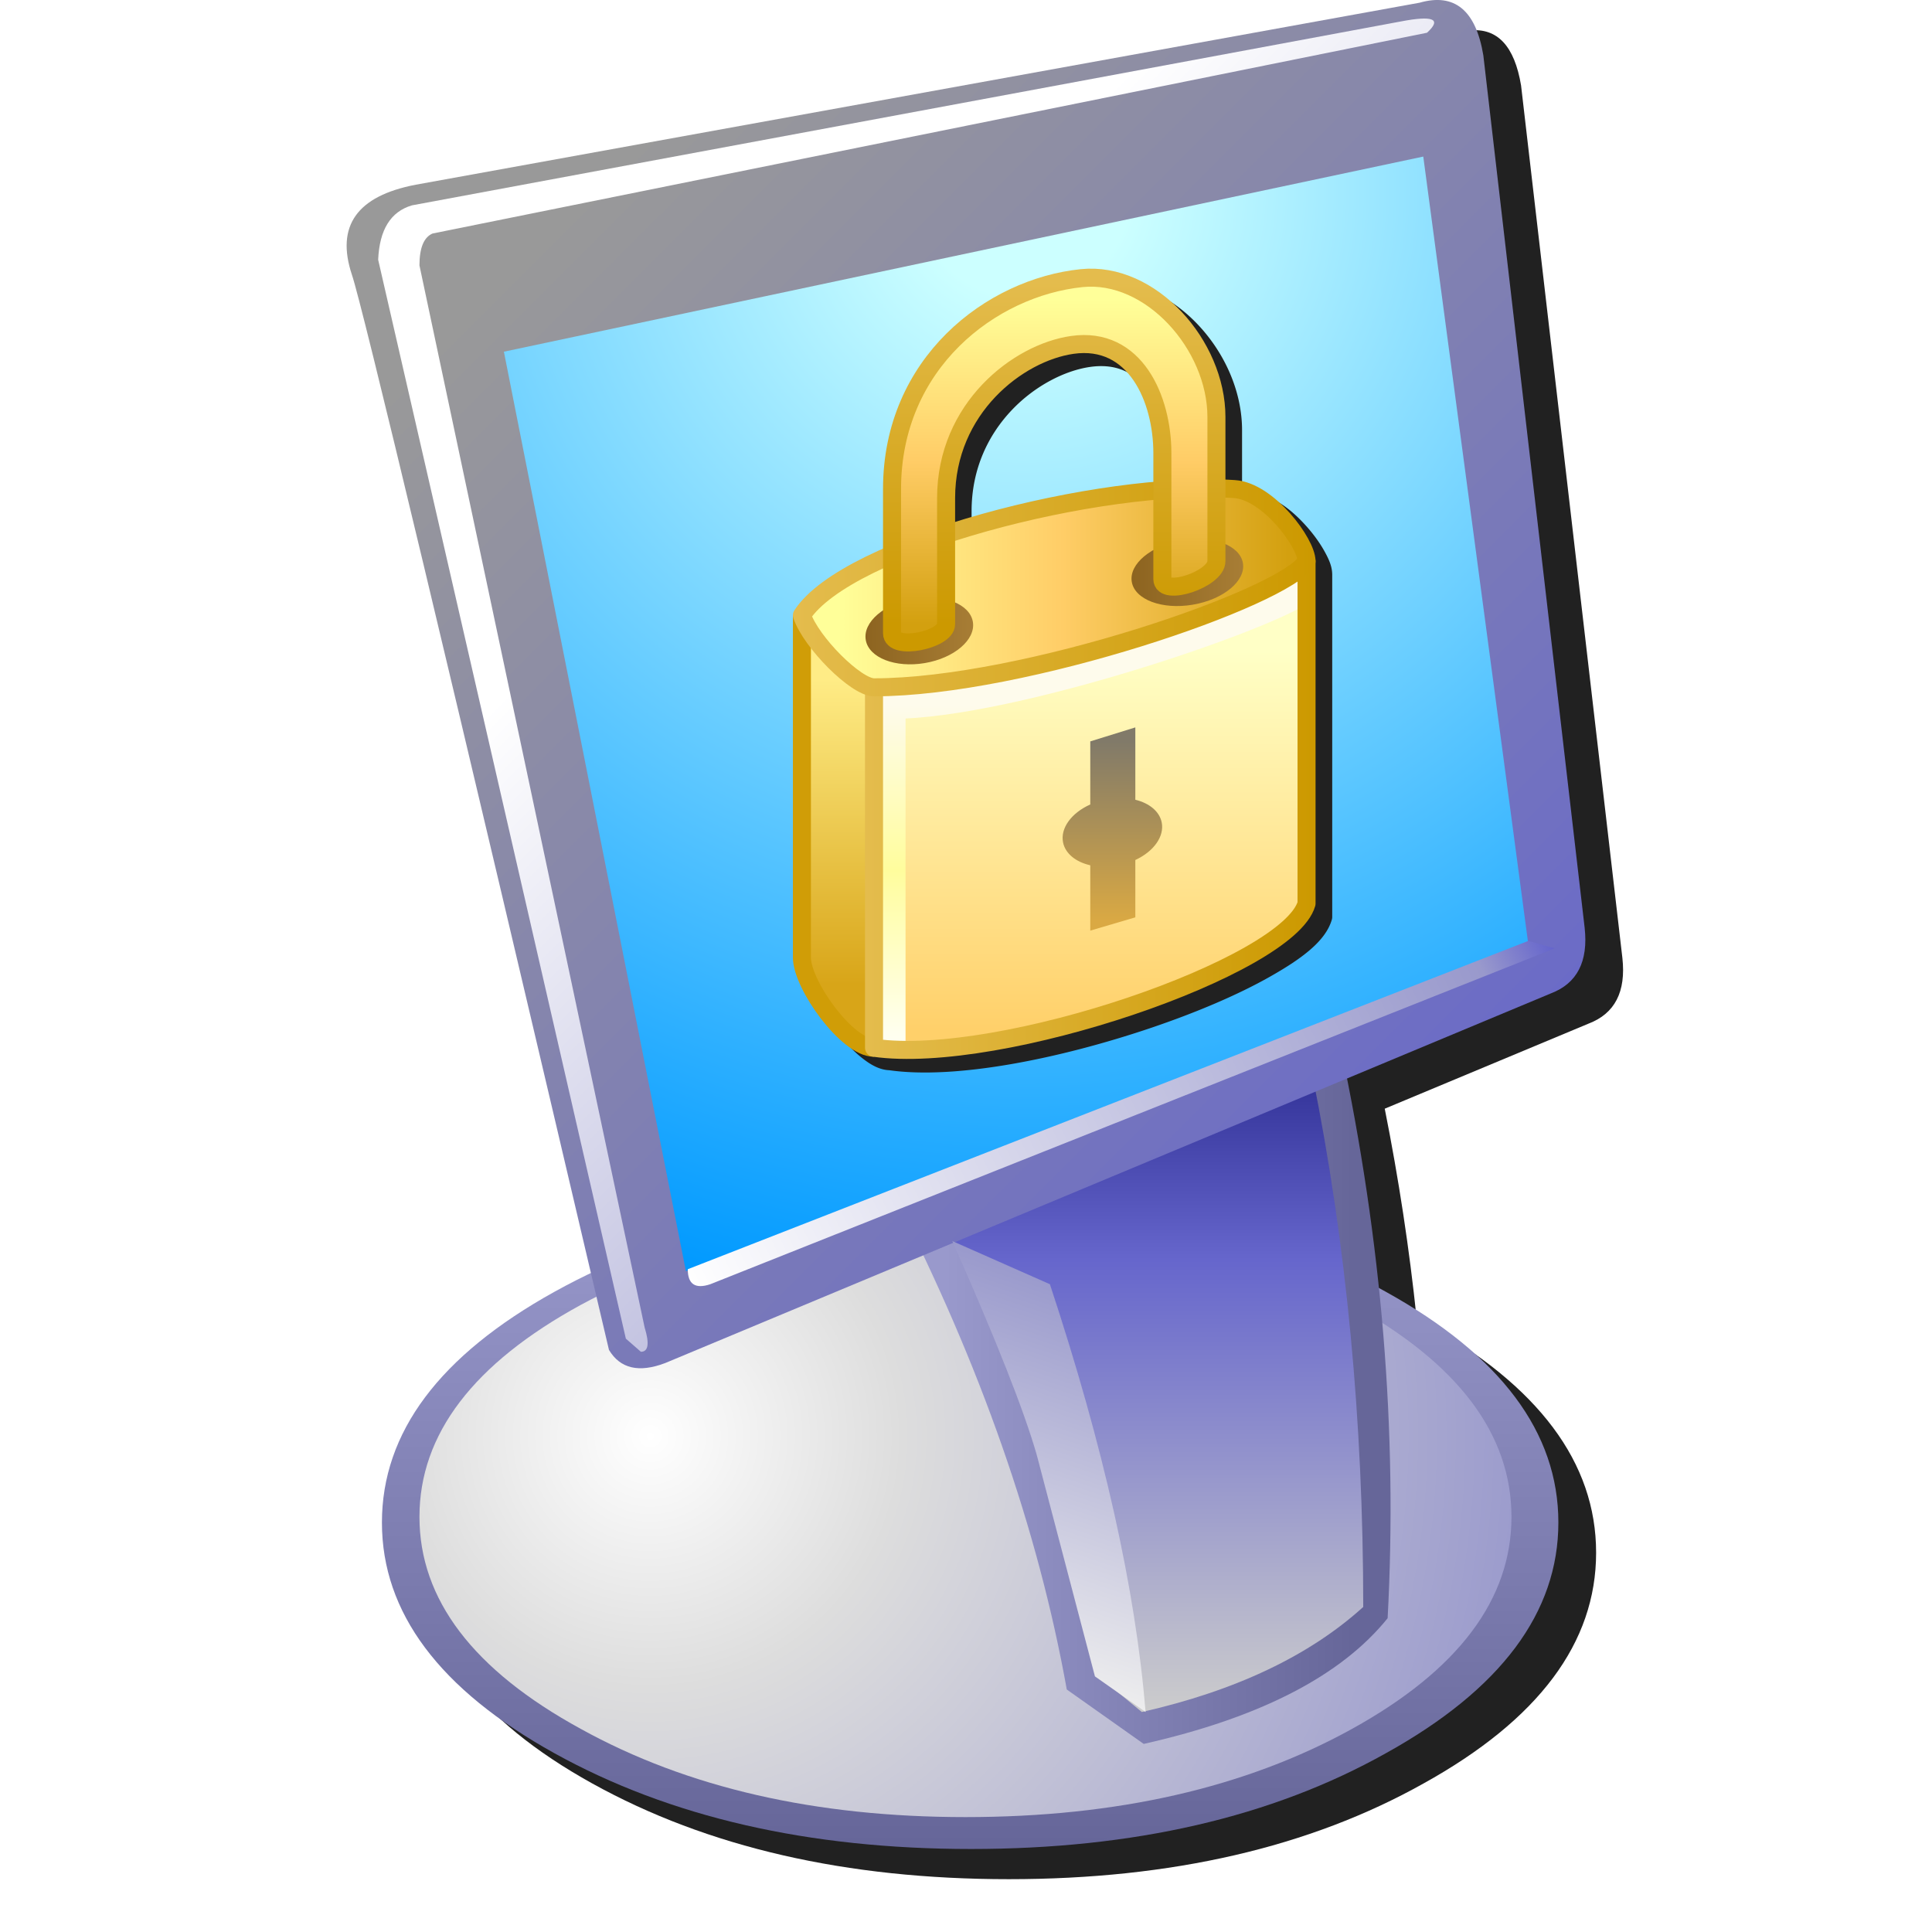 <?xml version="1.0" encoding="UTF-8" standalone="no"?>
<svg
   width="256"
   height="256"
   viewBox="0 0 256 256"
   version="1.1"
   id="svg8"
   inkscape:version="1.1.1 (3bf5ae0d25, 2021-09-20)"
   sodipodi:docname="lock-screen.svg"
   inkscape:export-filename="/media/klapeto/Αρχεία/WindowsXP Theme/Vectors/RASTER/desktop-edges.png"
   inkscape:export-xdpi="96"
   inkscape:export-ydpi="96"
   xmlns:inkscape="http://www.inkscape.org/namespaces/inkscape"
   xmlns:sodipodi="http://sodipodi.sourceforge.net/DTD/sodipodi-0.dtd"
   xmlns:xlink="http://www.w3.org/1999/xlink"
   xmlns="http://www.w3.org/2000/svg"
   xmlns:svg="http://www.w3.org/2000/svg"
   xmlns:rdf="http://www.w3.org/1999/02/22-rdf-syntax-ns#"
   xmlns:cc="http://creativecommons.org/ns#"
   xmlns:dc="http://purl.org/dc/elements/1.1/">
  <defs
     id="defs2">
    <linearGradient
       gradientTransform="matrix(-0.034,0,0,0.076,-147.7,-100.551)"
       gradientUnits="userSpaceOnUse"
       id="gradient0-36"
       spreadMethod="pad"
       x1="-819.2"
       x2="819.2">
      <stop
         offset="0.0"
         stop-color="#666699"
         id="stop1023" />
      <stop
         offset="1.0"
         stop-color="#9999cc"
         id="stop1025" />
    </linearGradient>
    <linearGradient
       gradientTransform="matrix(-0.033,0,0,0.073,-147.233,-99.15)"
       gradientUnits="userSpaceOnUse"
       id="gradient1-7"
       spreadMethod="pad"
       x1="-819.2"
       x2="819.2">
      <stop
         offset="0.0"
         stop-color="#9999cc"
         id="stop1028" />
      <stop
         offset="1.0"
         stop-color="#eeeeee"
         id="stop1030" />
    </linearGradient>
    <linearGradient
       gradientTransform="matrix(0,0.049,0.09,0,-150.968,16.405)"
       gradientUnits="userSpaceOnUse"
       id="gradient2-5"
       spreadMethod="pad"
       x1="-819.2"
       x2="819.2">
      <stop
         offset="0.0"
         stop-color="#9999cc"
         id="stop1033" />
      <stop
         offset="1.0"
         stop-color="#666699"
         id="stop1035" />
    </linearGradient>
    <radialGradient
       cx="0"
       cy="0"
       gradientTransform="matrix(0.136,0,0,0.136,-190.654,5.667)"
       gradientUnits="userSpaceOnUse"
       id="gradient3-3"
       r="819.2"
       spreadMethod="pad">
      <stop
         offset="0.0"
         stop-color="#ffffff"
         id="stop1038" />
      <stop
         offset="0.282"
         stop-color="#dddddd"
         id="stop1040" />
      <stop
         offset="1.0"
         stop-color="#9999cc"
         id="stop1042" />
    </radialGradient>
    <linearGradient
       gradientTransform="matrix(-0.031,0,0,0.048,-128.558,-0.403)"
       gradientUnits="userSpaceOnUse"
       id="gradient4-5"
       spreadMethod="pad"
       x1="-819.2"
       x2="819.2">
      <stop
         offset="0.0"
         stop-color="#666699"
         id="stop1045" />
      <stop
         offset="1.0"
         stop-color="#9999cc"
         id="stop1047" />
    </linearGradient>
    <linearGradient
       gradientTransform="matrix(0,0.048,0.032,0,-128.324,0.531)"
       gradientUnits="userSpaceOnUse"
       id="gradient5-62"
       spreadMethod="pad"
       x1="-819.2"
       x2="819.2">
      <stop
         offset="0.0"
         stop-color="#333399"
         id="stop1050" />
      <stop
         offset="0.286"
         stop-color="#6666cc"
         id="stop1052" />
      <stop
         offset="1.0"
         stop-color="#cccccc"
         id="stop1054" />
    </linearGradient>
    <linearGradient
       gradientTransform="matrix(-0.075,-0.075,-0.083,0.083,-143.498,-81.408)"
       gradientUnits="userSpaceOnUse"
       id="gradient6-9"
       spreadMethod="pad"
       x1="-819.2"
       x2="819.2">
      <stop
         offset="0.0"
         stop-color="#6666cc"
         id="stop1057" />
      <stop
         offset="1.0"
         stop-color="#999999"
         id="stop1059" />
    </linearGradient>
    <radialGradient
       cx="0"
       cy="0"
       gradientTransform="matrix(0.172,0,0,0.172,-144.198,-149.341)"
       gradientUnits="userSpaceOnUse"
       id="gradient7-1"
       r="819.2"
       spreadMethod="pad">
      <stop
         offset="0.0"
         stop-color="#ccffff"
         id="stop1062" />
      <stop
         offset="0.094"
         stop-color="#ccffff"
         id="stop1064" />
      <stop
         offset="1.0"
         stop-color="#0099ff"
         id="stop1066" />
    </radialGradient>
    <linearGradient
       gradientTransform="matrix(-0.052,-0.052,-0.081,0.081,-133.693,-76.506)"
       gradientUnits="userSpaceOnUse"
       id="gradient8-2"
       spreadMethod="pad"
       x1="-819.2"
       x2="819.2">
      <stop
         offset="0.0"
         stop-color="#9999cc"
         id="stop1069" />
      <stop
         offset="1.0"
         stop-color="#ffffff"
         id="stop1071" />
    </linearGradient>
    <linearGradient
       gradientTransform="matrix(-0.062,0.033,0.004,0.008,-132.293,-34.019)"
       gradientUnits="userSpaceOnUse"
       id="gradient9-7"
       spreadMethod="pad"
       x1="-819.2"
       x2="819.2">
      <stop
         offset="0.0"
         stop-color="#6666cc"
         id="stop1074" />
      <stop
         offset="0.078"
         stop-color="#9999cc"
         id="stop1076" />
      <stop
         offset="1.0"
         stop-color="#ffffff"
         id="stop1078" />
    </linearGradient>
    <linearGradient
       gradientTransform="matrix(-0.009,0.028,0.024,0.008,-141.164,10.802)"
       gradientUnits="userSpaceOnUse"
       id="gradient10-0"
       spreadMethod="pad"
       x1="-819.2"
       x2="819.2">
      <stop
         offset="0.0"
         stop-color="#9999cc"
         id="stop1081" />
      <stop
         offset="1.0"
         stop-color="#eeeeee"
         id="stop1083" />
    </linearGradient>
    <filter
       inkscape:collect="always"
       style="color-interpolation-filters:sRGB"
       id="filter1968"
       x="-0.06"
       y="-0.04"
       width="1.12"
       height="1.08">
      <feGaussianBlur
         inkscape:collect="always"
         stdDeviation="4.091"
         id="feGaussianBlur1970" />
    </filter>
    <linearGradient
       id="linearGradient1206"
       inkscape:collect="always">
      <stop
         id="stop1202"
         offset="0"
         style="stop-color:#e4bc4d;stop-opacity:1" />
      <stop
         id="stop1204"
         offset="1"
         style="stop-color:#cc9900;stop-opacity:1" />
    </linearGradient>
    <linearGradient
       id="linearGradient1150"
       inkscape:collect="always">
      <stop
         id="stop1146"
         offset="0"
         style="stop-color:#8d6420;stop-opacity:1" />
      <stop
         id="stop1148"
         offset="1"
         style="stop-color:#a77d35;stop-opacity:1" />
    </linearGradient>
    <linearGradient
       inkscape:collect="always"
       id="linearGradient1365">
      <stop
         style="stop-color:#daa943;stop-opacity:1"
         offset="0"
         id="stop1361" />
      <stop
         style="stop-color:#817a69;stop-opacity:1"
         offset="1"
         id="stop1363" />
    </linearGradient>
    <linearGradient
       inkscape:collect="always"
       id="linearGradient1339">
      <stop
         style="stop-color:#fffff0;stop-opacity:1"
         offset="0"
         id="stop1335" />
      <stop
         id="stop1343"
         offset="0.5"
         style="stop-color:#fffd9d;stop-opacity:1" />
      <stop
         style="stop-color:#fefbec;stop-opacity:1"
         offset="1"
         id="stop1337" />
    </linearGradient>
    <linearGradient
       inkscape:collect="always"
       id="linearGradient1325">
      <stop
         style="stop-color:#d8a518;stop-opacity:1"
         offset="0"
         id="stop1321" />
      <stop
         style="stop-color:#ffec86;stop-opacity:1"
         offset="1"
         id="stop1323" />
    </linearGradient>
    <linearGradient
       inkscape:collect="always"
       id="linearGradient1317">
      <stop
         style="stop-color:#ffd06a;stop-opacity:1"
         offset="0"
         id="stop1313" />
      <stop
         style="stop-color:#ffffc6;stop-opacity:1"
         offset="1"
         id="stop1315" />
    </linearGradient>
    <linearGradient
       id="linearGradient1308"
       inkscape:collect="always">
      <stop
         style="stop-color:#ffff99;stop-opacity:1"
         offset="0"
         id="stop1306" />
      <stop
         id="stop1304"
         offset="0.5"
         style="stop-color:#ffcd67;stop-opacity:1" />
      <stop
         style="stop-color:#d3a00f;stop-opacity:1"
         offset="1"
         id="stop1302" />
    </linearGradient>
    <linearGradient
       inkscape:collect="always"
       id="linearGradient1280">
      <stop
         style="stop-color:#d3a00f;stop-opacity:1"
         offset="0"
         id="stop1276" />
      <stop
         id="stop1284"
         offset="0.5"
         style="stop-color:#ffcc66;stop-opacity:1" />
      <stop
         style="stop-color:#ffff99;stop-opacity:1"
         offset="1"
         id="stop1278" />
    </linearGradient>
    <linearGradient
       gradientTransform="translate(12.5)"
       inkscape:collect="always"
       xlink:href="#linearGradient1280"
       id="linearGradient1282"
       x1="70.568"
       y1="21"
       x2="70.568"
       y2="3"
       gradientUnits="userSpaceOnUse" />
    <linearGradient
       gradientTransform="translate(12.5)"
       inkscape:collect="always"
       xlink:href="#linearGradient1308"
       id="linearGradient1300"
       x1="57.544"
       y1="18.977"
       x2="82.568"
       y2="18.977"
       gradientUnits="userSpaceOnUse" />
    <linearGradient
       gradientTransform="translate(12.5)"
       inkscape:collect="always"
       xlink:href="#linearGradient1317"
       id="linearGradient1319"
       x1="62.568"
       y1="43.5"
       x2="62.568"
       y2="22.5"
       gradientUnits="userSpaceOnUse" />
    <linearGradient
       gradientTransform="translate(12.5)"
       inkscape:collect="always"
       xlink:href="#linearGradient1325"
       id="linearGradient1327"
       x1="57.068"
       y1="41"
       x2="57.068"
       y2="24"
       gradientUnits="userSpaceOnUse" />
    <linearGradient
       gradientTransform="translate(12.5)"
       inkscape:collect="always"
       xlink:href="#linearGradient1339"
       id="linearGradient1341"
       x1="60.817"
       y1="43.862"
       x2="60.817"
       y2="25.459"
       gradientUnits="userSpaceOnUse" />
    <linearGradient
       inkscape:collect="always"
       xlink:href="#linearGradient1365"
       id="linearGradient1367"
       x1="53.068"
       y1="74.257"
       x2="53.068"
       y2="64.257"
       gradientUnits="userSpaceOnUse"
       gradientTransform="translate(32.105,-36.757)" />
    <linearGradient
       gradientTransform="translate(25.517,2.015)"
       gradientUnits="userSpaceOnUse"
       y2="31.483"
       x2="47.46"
       y1="30.491"
       x1="41.595"
       id="linearGradient1152"
       xlink:href="#linearGradient1150"
       inkscape:collect="always" />
    <linearGradient
       inkscape:collect="always"
       xlink:href="#linearGradient1150"
       id="linearGradient1152-6"
       x1="41.595"
       y1="30.491"
       x2="47.46"
       y2="31.483"
       gradientUnits="userSpaceOnUse"
       gradientTransform="translate(40.722,1.3)" />
    <linearGradient
       gradientUnits="userSpaceOnUse"
       y2="31.061"
       x2="96.568"
       y1="31.061"
       x1="71.568"
       id="linearGradient1208"
       xlink:href="#linearGradient1206"
       inkscape:collect="always" />
    <linearGradient
       gradientUnits="userSpaceOnUse"
       y2="18.977"
       x2="96.568"
       y1="18.977"
       x1="67.568"
       id="linearGradient1216"
       xlink:href="#linearGradient1206"
       inkscape:collect="always" />
    <linearGradient
       gradientUnits="userSpaceOnUse"
       y2="21"
       x2="78.568"
       y1="2"
       x1="78.568"
       id="linearGradient1224"
       xlink:href="#linearGradient1206"
       inkscape:collect="always" />
    <filter
       height="1.08"
       y="-0.04"
       width="1.121"
       x="-0.06"
       id="filter1345"
       style="color-interpolation-filters:sRGB"
       inkscape:collect="always">
      <feGaussianBlur
         id="feGaussianBlur1347"
         stdDeviation="4.02"
         inkscape:collect="always" />
    </filter>
  </defs>
  <sodipodi:namedview
     inkscape:guide-bbox="true"
     id="base"
     pagecolor="#ffffff"
     bordercolor="#666666"
     borderopacity="1.0"
     inkscape:pageopacity="0.0"
     inkscape:pageshadow="2"
     inkscape:zoom="5.6568542"
     inkscape:cx="12.727922"
     inkscape:cy="38.183766"
     inkscape:document-units="px"
     inkscape:current-layer="layer1"
     inkscape:document-rotation="0"
     showgrid="false"
     units="px"
     inkscape:window-width="3840"
     inkscape:window-height="2045"
     inkscape:window-x="3840"
     inkscape:window-y="0"
     inkscape:window-maximized="1"
     inkscape:snap-bbox="true"
     inkscape:bbox-nodes="true"
     fit-margin-top="0"
     fit-margin-left="0"
     fit-margin-right="0"
     fit-margin-bottom="0"
     inkscape:bbox-paths="false"
     inkscape:snap-global="true"
     showguides="true"
     inkscape:pagecheckerboard="0">
    <inkscape:grid
       type="xygrid"
       id="grid1504"
       originx="0"
       originy="0" />
    <inkscape:grid
       type="xygrid"
       id="grid1507"
       spacingx="0.5"
       spacingy="0.5"
       originx="0"
       originy="0" />
  </sodipodi:namedview>
  <g
     inkscape:label="Layer 1"
     inkscape:groupmode="layer"
     id="layer1"
     transform="translate(-12.568)">
    <path
       id="path1809"
       style="fill:#212121;fill-opacity:1;stroke-width:4.972;filter:url(#filter1968)"
       d="m 207.318,4.035 c -0.523,0.052 -1.074,0.16 -1.654,0.326 L 72.654,28.477 c -7.79,1.492 -10.608,5.47 -8.453,11.934 1.261,3.626 12.257,49.649 31.66,132.291 -1.633,0.779 -3.242,1.59 -4.809,2.459 -15.248,8.453 -22.873,18.646 -22.873,30.58 0,11.934 7.625,22.127 22.873,30.58 15.248,8.453 33.645,12.68 55.191,12.68 21.547,0 39.863,-4.227 54.945,-12.68 15.248,-8.453 22.873,-18.646 22.873,-30.58 0,-11.934 -7.625,-22.127 -22.873,-30.58 -0.3,-0.168 -0.61,-0.324 -0.912,-0.488 -0.96,-9.19 -2.365,-18.444 -4.223,-27.766 l 27.012,-11.275 c 3.481,-1.326 4.974,-4.226 4.477,-8.701 L 214.117,11.322 c -0.87,-5.221 -3.137,-7.65 -6.799,-7.287 z" />
    <g
       id="g1727"
       transform="matrix(1.065,0,0,1.065,301.775,184.27)">
      <path
         d="m -175.48,-150.742 19.843,112.287 35.951,-124.193 -55.793,11.906"
         fill="url(#gradient0)"
         fill-rule="evenodd"
         stroke="none"
         id="path965"
         style="fill:url(#gradient0-36);stroke-width:4.669" />
      <path
         d="m -173.846,-149.574 20.777,109.953 32.682,-119.057 -53.459,9.104"
         fill="url(#gradient1)"
         fill-rule="evenodd"
         stroke="none"
         id="path967"
         style="fill:url(#gradient1-7);stroke-width:4.669" />
      <path
         d="m -224.037,16.405 q 0,16.808 21.477,28.714 21.477,11.906 51.825,11.906 30.348,0 51.591,-11.906 21.477,-11.906 21.477,-28.714 0,-16.808 -21.477,-28.714 -21.244,-11.906 -51.591,-11.906 -30.348,0 -51.825,11.906 -21.477,11.906 -21.477,28.714"
         fill="url(#gradient2)"
         fill-rule="evenodd"
         stroke="none"
         id="path969"
         style="fill:url(#gradient2-5);stroke-width:4.669" />
      <path
         d="m -219.368,15.705 q 0,15.407 20.076,26.379 19.843,10.972 47.856,10.972 28.247,0 48.09,-10.972 19.843,-10.972 19.843,-26.379 0,-15.407 -19.843,-26.379 -19.843,-10.738 -48.09,-10.738 -28.013,0 -47.856,10.738 -20.076,10.972 -20.076,26.379"
         fill="url(#gradient3)"
         fill-rule="evenodd"
         stroke="none"
         id="path971"
         style="fill:url(#gradient3-3);stroke-width:4.669" />
      <path
         d="m -129.258,43.952 q 21.71,-4.902 30.348,-15.641 1.868,-34.783 -5.836,-70.967 -0.233,-0.934 -28.013,8.404 -27.78,9.104 -27.547,10.038 16.108,31.515 21.477,61.396 l 9.571,6.77 m 25.912,-17.975 q -9.571,8.404 -26.379,12.606 l -4.202,-3.502 q -5.136,-28.247 -19.609,-58.128 l 43.888,-16.341 q 6.303,30.581 6.303,65.365"
         fill="url(#gradient4)"
         fill-rule="evenodd"
         stroke="none"
         id="path973"
         style="fill:url(#gradient4-5);stroke-width:4.669" />
      <path
         d="m -154.47,-21.88 q 14.474,28.714 19.609,57.428 l 5.369,4.435 q 17.508,-3.969 27.547,-13.073 0,-34.783 -6.303,-66.065 l -46.222,17.275"
         fill="url(#gradient5)"
         fill-rule="evenodd"
         stroke="none"
         id="path975"
         style="fill:url(#gradient5-62);stroke-width:4.669" />
      <path
         d="m -227.772,-138.836 q 1.868,5.369 31.982,133.764 2.101,3.502 7.003,1.634 L -78.6,-49.426 q 4.902,-1.868 4.202,-8.171 l -12.606,-108.552 q -1.401,-8.404 -7.937,-6.536 l -124.893,22.644 q -10.972,2.101 -7.937,11.205"
         fill="url(#gradient6)"
         fill-rule="evenodd"
         stroke="none"
         id="path977"
         style="fill:url(#gradient6-9);stroke-width:4.669" />
      <path
         d="m -81.402,-55.496 -13.073,-98.047 -114.388,24.278 22.644,114.388 104.817,-40.619"
         fill="url(#gradient7)"
         fill-rule="evenodd"
         stroke="none"
         id="path979"
         style="fill:url(#gradient7-1);stroke-width:4.669" />
      <path
         d="M -191.354,-7.873 -219.368,-140.003 q 0,-3.268 1.634,-3.969 l 123.726,-24.979 q 2.801,-2.568 -3.268,-1.401 l -123.026,22.878 q -3.969,1.167 -4.202,6.77 l 30.815,134.231 1.868,1.634 q 1.401,0 0.467,-3.035"
         fill="url(#gradient8)"
         fill-rule="evenodd"
         stroke="none"
         id="path981"
         style="fill:url(#gradient8-2);stroke-width:4.669" />
      <path
         d="m -185.985,-15.11 q 0,2.801 2.801,1.868 l 105.05,-41.787 -3.268,-0.934 -104.583,40.853"
         fill="url(#gradient9)"
         fill-rule="evenodd"
         stroke="none"
         id="path983"
         style="fill:url(#gradient9-7);stroke-width:4.669" />
      <path
         d="m -153.069,-18.612 q 8.171,18.442 10.505,26.613 l 7.237,27.547 6.303,4.435 q -1.868,-22.878 -11.906,-53.226 l -12.139,-5.369"
         fill="url(#gradient10)"
         fill-rule="evenodd"
         stroke="none"
         id="path985"
         style="fill:url(#gradient10-0);stroke-width:4.669" />
    </g>
    <g
       id="g1346"
       transform="translate(0,3.648)">
      <path
         d="m 154.847,4.015 c -0.722,0.023 -1.446,0.072 -2.172,0.147 C 123.719,7.152 92.151,31.422 92.151,71.497 v 18.246 c -1.84,0.813 -3.643,1.636 -5.355,2.479 -10.046,4.944 -17.813,10.249 -21.792,16.406 a 2.759,2.759 0 0 0 -0.44,1.497 h -0.002 v 104.845 c 0,5.671 3.795,12.426 8.498,18.576 2.352,3.075 4.972,5.894 7.682,8.033 2.608,2.059 5.301,3.603 8.299,3.718 20.308,2.888 52.038,-3.489 79.867,-12.881 13.923,-4.699 26.811,-10.174 36.694,-15.777 9.883,-5.603 17.02,-10.951 18.881,-17.465 a 2.759,2.759 0 0 0 0.106,-0.758 V 93.627 a 2.759,2.759 0 0 0 0,-0.056 2.759,2.759 0 0 0 -0.013,-0.278 c -0.072,-2.248 -1,-4.352 -2.321,-6.739 -1.375,-2.485 -3.266,-5.145 -5.508,-7.665 -4.484,-5.039 -10.289,-9.711 -16.807,-10.146 -0.958,-0.064 -1.951,-0.102 -2.942,-0.143 v -19.176 c 0,-11.876 -5.339,-23.627 -13.47,-32.249 C 176.414,9.632 167.026,4.408 157.004,4.023 c -0.716,-0.027 -1.435,-0.031 -2.157,-0.008 z m -1.239,25.817 c 6.966,-0.088 11.708,3.218 15.247,8.39 4.045,5.911 6.071,14.422 6.071,22.24 v 8.818 c -16.732,1.501 -35.304,5.03 -52.478,9.835 -2.787,0.78 -5.525,1.601 -8.222,2.446 v -7.304 c 0,-13.06 5.18,-23.475 12.345,-31.012 7.165,-7.537 16.379,-12.087 23.913,-13.163 1.089,-0.156 2.13,-0.238 3.125,-0.251 z"
         style="fill:#212121;fill-opacity:1;stroke:none;stroke-width:5.518px;stroke-linecap:butt;stroke-linejoin:miter;stroke-opacity:1;filter:url(#filter1345)"
         id="path1238"
         transform="matrix(0.433,0,0,0.433,91.847,31.948)" />
      <g
         transform="matrix(2.388,0,0,2.388,-43.719,28.92)"
         id="g1236">
        <path
           style="fill:url(#linearGradient1327);fill-opacity:1;stroke:none;stroke-width:1px;stroke-linecap:butt;stroke-linejoin:miter;stroke-opacity:1"
           d="m 68.068,20.5 v 19 c 0,1.5 2.5,5 4,5 v -20 c -1.131,-0.311 -3.456,-3.098 -4,-4 z"
           id="path1329"
           sodipodi:nodetypes="ccccc" />
        <path
           style="fill:url(#linearGradient1319);fill-opacity:1;stroke:none;stroke-width:1px;stroke-linecap:butt;stroke-linejoin:miter;stroke-opacity:1"
           d="m 72.068,24.5 v 20 c 7,1 23,-4.5 24,-8 v -19"
           id="path1333"
           sodipodi:nodetypes="cccc" />
        <path
           sodipodi:nodetypes="ccc"
           id="path1331"
           d="m 96.068,19 c -2.133,1.627 -16.5,6.5 -23,6.5 v 19"
           style="fill:none;stroke:url(#linearGradient1341);stroke-width:1.5;stroke-linecap:butt;stroke-linejoin:miter;stroke-miterlimit:4;stroke-dasharray:none;stroke-opacity:1" />
        <path
           sodipodi:nodetypes="ccc"
           id="path1266"
           d="m 68.068,20.5 v 19 c 0,1.5 2.5,5 4,5"
           style="fill:none;fill-opacity:1;stroke:#d09d07;stroke-width:1px;stroke-linecap:butt;stroke-linejoin:miter;stroke-opacity:1" />
        <path
           sodipodi:nodetypes="cccc"
           id="path1264"
           d="m 72.068,24.5 v 20 c 7,1 23,-4.5 24,-8 v -19"
           style="fill:none;fill-opacity:1;stroke:url(#linearGradient1208);stroke-width:1px;stroke-linecap:round;stroke-linejoin:round;stroke-opacity:1" />
        <path
           sodipodi:nodetypes="scscs"
           id="path1260"
           d="m 72.068,24.5 c -1,0 -3.5,-2.5 -4,-4 2.5,-3.868 16.5,-7.5 24,-7 1.881,0.125 4,3 4,4 -1.155,2 -15.667,7 -24,7 z"
           style="fill:url(#linearGradient1300);fill-opacity:1;stroke:url(#linearGradient1216);stroke-width:1px;stroke-linecap:round;stroke-linejoin:round;stroke-opacity:1" />
        <ellipse
           rx="3.014"
           ry="1.814"
           style="fill:url(#linearGradient1152);fill-opacity:1;fill-rule:evenodd;stroke-width:5;stroke-linecap:round;stroke-linejoin:round"
           id="path1129"
           cx="69.977"
           cy="33.498"
           transform="rotate(-9.594)" />
        <ellipse
           rx="3.127"
           ry="1.814"
           transform="rotate(-9.594)"
           cy="32.782"
           cx="85.182"
           id="path1129-3"
           style="fill:url(#linearGradient1152-6);fill-opacity:1;fill-rule:evenodd;stroke-width:5;stroke-linecap:round;stroke-linejoin:round" />
        <path
           sodipodi:nodetypes="sssssssssss"
           id="path1262"
           d="m 76.068,21 v -7 c 0,-5 4,-8.071 7,-8.5 3.5,-0.5 5,3 5,6 v 7 c 0,1 3,0 3,-1 v -8 c 0,-4 -3.652,-8.101 -7.481,-7.705 C 78.576,2.312 73.068,6.5 73.068,13.5 v 8 c 0,1 3,0.363 3,-0.5 z"
           style="fill:url(#linearGradient1282);fill-opacity:1;stroke:url(#linearGradient1224);stroke-width:1px;stroke-linecap:round;stroke-linejoin:round;stroke-opacity:1" />
        <path
           d="m 86.568,26.724 -2.5,0.776 V 31 c -1.062,0.477 -1.669,1.326 -1.51,2.109 0.124,0.605 0.689,1.079 1.51,1.266 V 38 l 2.5,-0.737 v -3.181 c 1.035,-0.482 1.621,-1.319 1.463,-2.09 -0.122,-0.593 -0.667,-1.06 -1.463,-1.254 V 30.531 Z"
           style="fill:url(#linearGradient1367);fill-opacity:1;stroke:none;stroke-width:1px;stroke-linecap:butt;stroke-linejoin:miter;stroke-opacity:1"
           id="path1345"
           sodipodi:nodetypes="cccccccccccc" />
      </g>
    </g>
  </g>
</svg>

